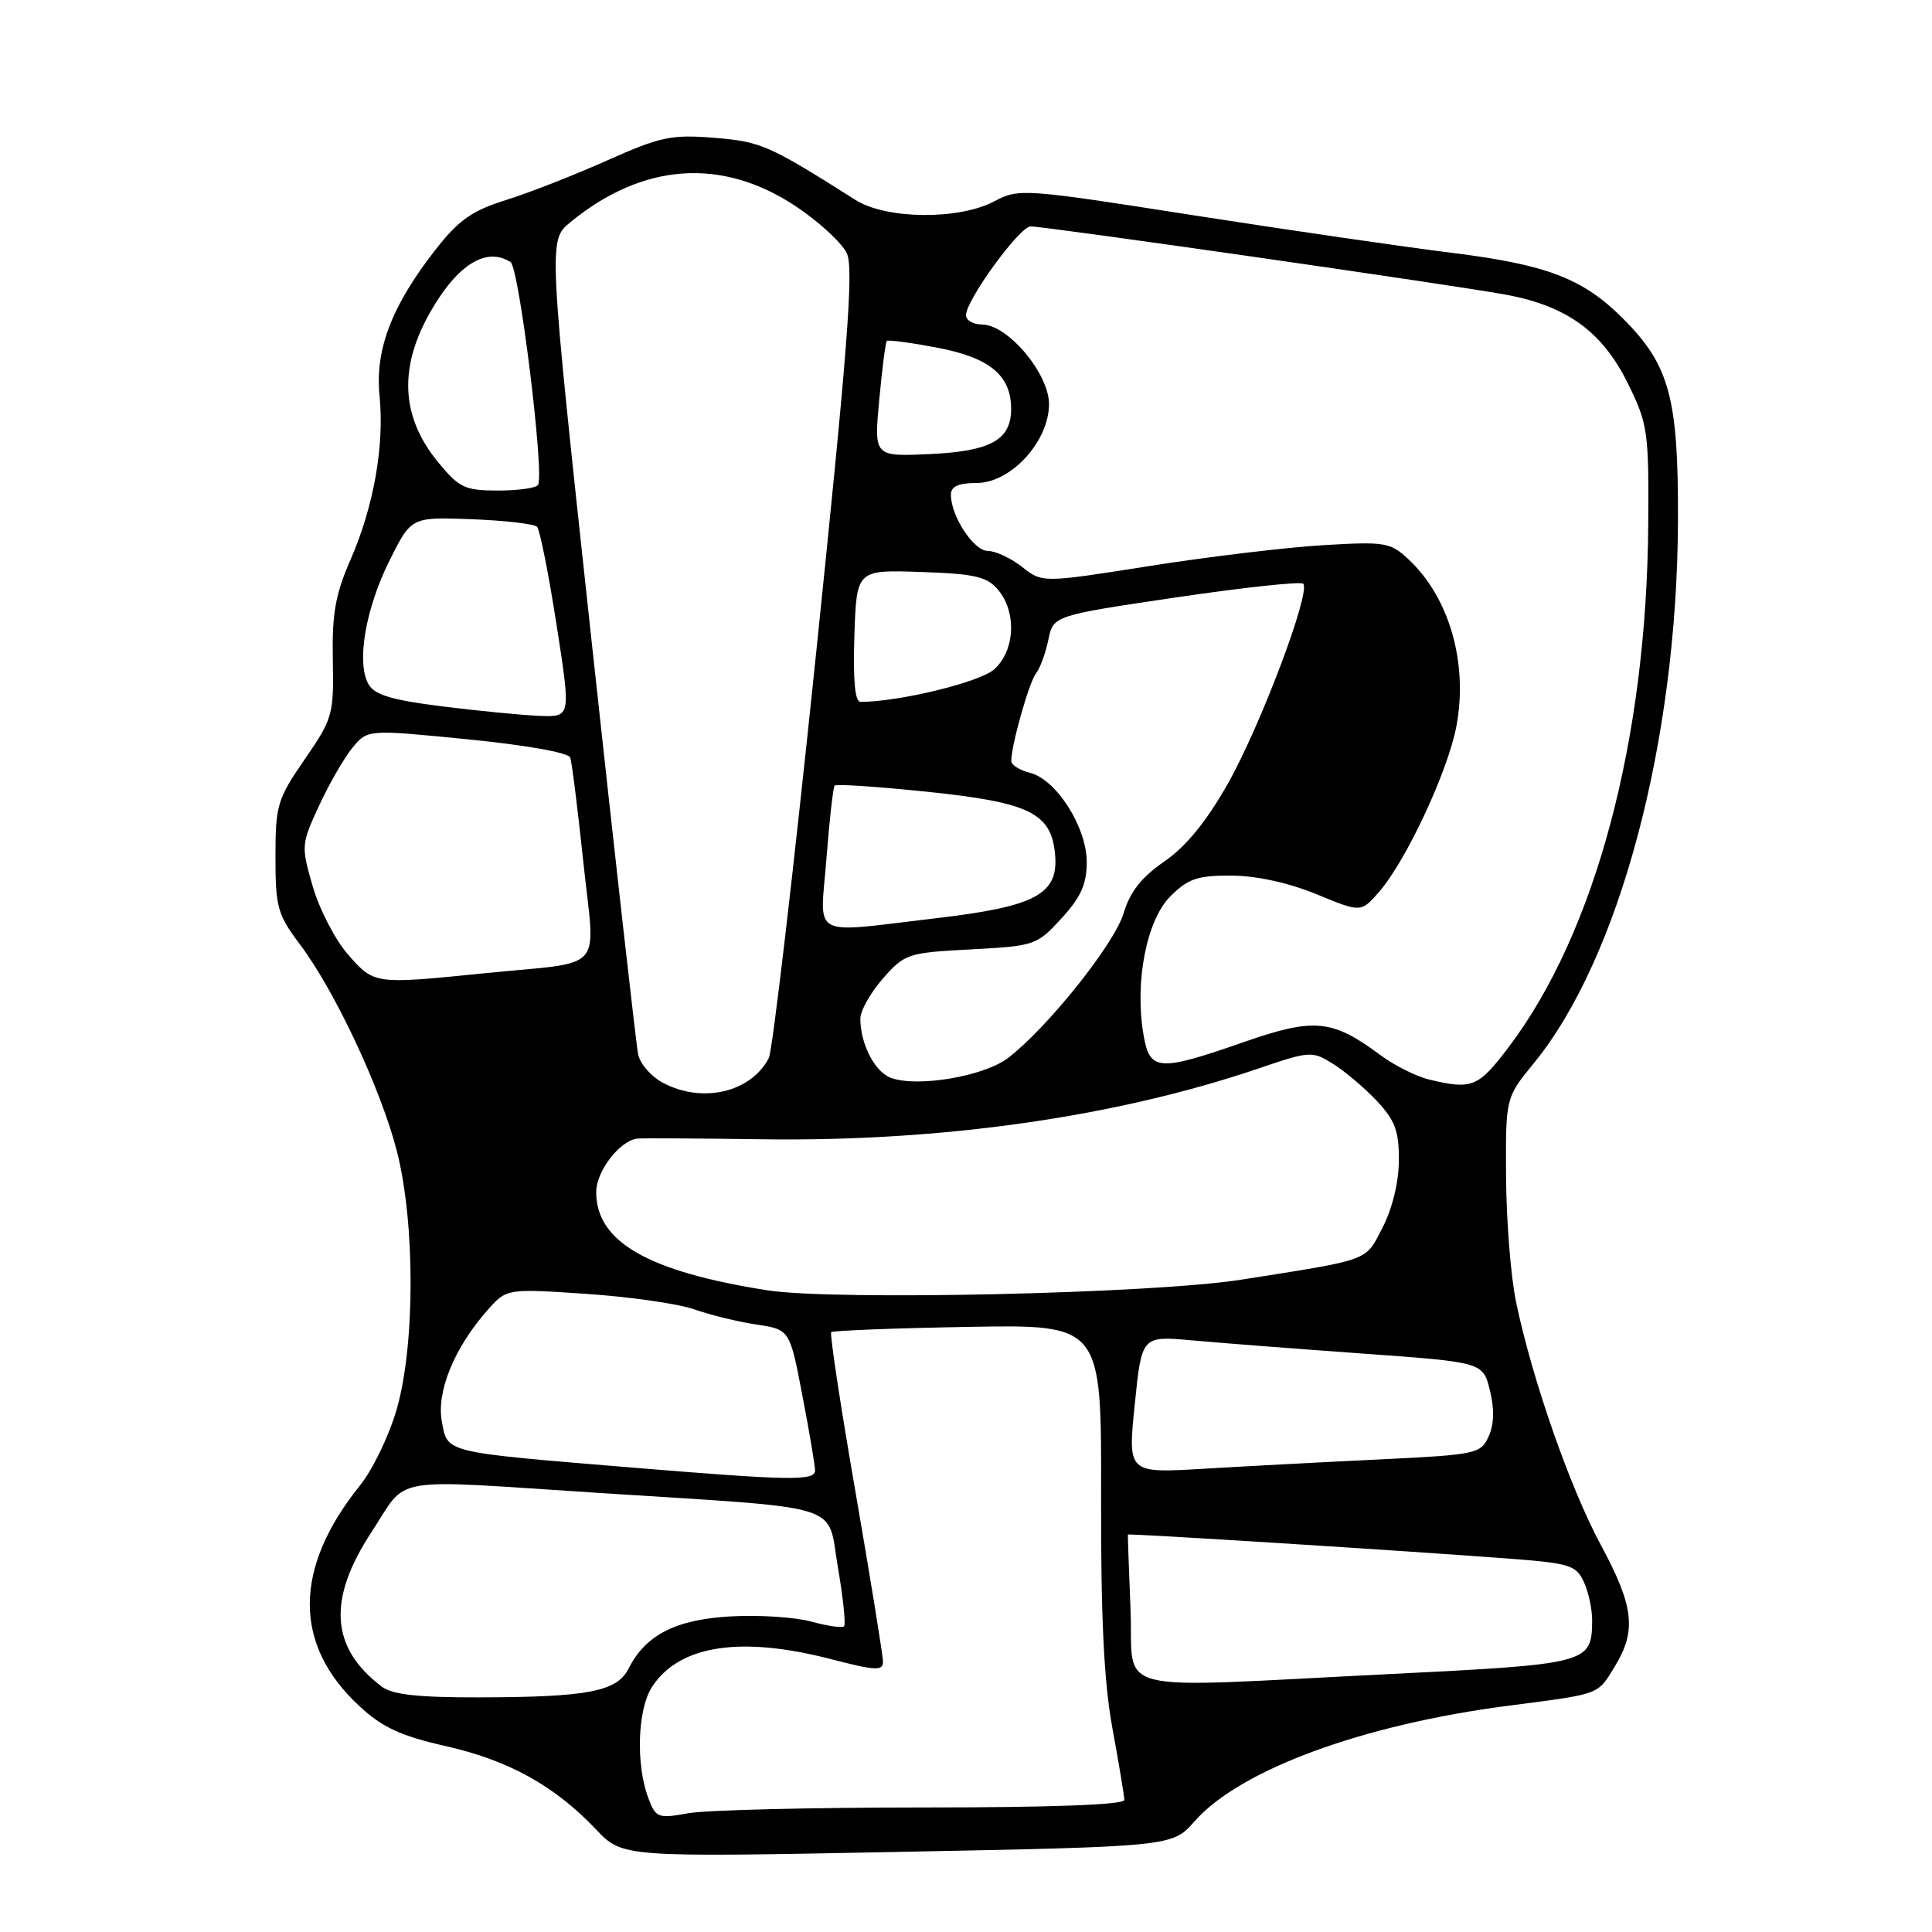 <?xml version="1.0" encoding="UTF-8" standalone="no"?>
<!DOCTYPE svg PUBLIC "-//W3C//DTD SVG 1.1//EN" "http://www.w3.org/Graphics/SVG/1.1/DTD/svg11.dtd" >
<svg xmlns="http://www.w3.org/2000/svg" xmlns:xlink="http://www.w3.org/1999/xlink" version="1.1" viewBox="0 0 256 256">
 <g >
 <path fill="currentColor"
d=" M 158.27 241.35 C 164.28 234.50 180.57 228.50 200.00 226.00 C 212.19 224.42 211.65 224.62 213.99 220.78 C 216.87 216.05 216.50 212.83 212.11 204.70 C 208.05 197.18 203.01 182.74 200.88 172.50 C 200.19 169.20 199.60 161.76 199.56 155.97 C 199.50 145.45 199.50 145.45 203.20 140.93 C 214.58 127.05 222.24 98.26 222.34 69.00 C 222.40 52.69 221.22 48.38 215.05 42.20 C 209.75 36.90 204.98 35.07 192.43 33.51 C 186.08 32.72 170.58 30.47 157.98 28.50 C 135.68 25.01 134.98 24.96 131.78 26.66 C 127.09 29.17 117.43 29.08 113.35 26.49 C 101.84 19.20 100.82 18.76 94.61 18.26 C 88.96 17.80 87.48 18.12 80.40 21.28 C 76.06 23.22 70.03 25.58 67.00 26.52 C 62.56 27.91 60.77 29.16 57.72 33.07 C 51.93 40.46 49.68 46.32 50.29 52.40 C 50.95 59.05 49.53 67.11 46.44 74.18 C 44.44 78.74 43.98 81.34 44.10 87.42 C 44.24 94.69 44.09 95.22 40.37 100.62 C 36.74 105.89 36.50 106.70 36.50 113.54 C 36.50 120.21 36.77 121.19 39.76 125.16 C 44.39 131.32 50.47 144.30 52.58 152.50 C 55.03 162.04 55.01 178.35 52.55 186.79 C 51.54 190.26 49.37 194.76 47.73 196.79 C 38.86 207.80 38.82 217.92 47.63 226.08 C 50.69 228.91 53.10 230.02 59.15 231.39 C 67.44 233.27 73.51 236.64 78.99 242.42 C 82.49 246.10 82.49 246.10 118.91 245.39 C 155.34 244.68 155.34 244.68 158.27 241.35 Z  M 85.92 238.29 C 84.22 233.82 84.47 226.46 86.41 223.50 C 90.03 217.97 98.19 216.73 110.25 219.88 C 116.00 221.37 117.00 221.42 117.00 220.19 C 117.00 219.39 115.37 209.33 113.38 197.83 C 111.38 186.33 109.93 176.74 110.14 176.52 C 110.36 176.31 118.50 175.99 128.24 175.82 C 145.95 175.50 145.95 175.50 145.90 198.00 C 145.86 214.29 146.27 222.84 147.40 229.00 C 148.26 233.68 148.97 237.95 148.98 238.50 C 148.99 239.14 139.43 239.50 122.25 239.50 C 107.54 239.50 93.58 239.84 91.23 240.26 C 87.20 240.99 86.90 240.88 85.92 238.29 Z  M 50.58 223.48 C 43.78 218.34 43.36 211.92 49.25 202.97 C 54.20 195.44 50.98 195.99 79.50 197.83 C 112.47 199.95 109.55 199.04 111.02 207.64 C 111.72 211.71 112.09 215.25 111.84 215.49 C 111.59 215.74 109.64 215.46 107.50 214.87 C 105.36 214.28 100.56 213.97 96.83 214.18 C 89.53 214.59 85.54 216.63 83.29 221.10 C 81.75 224.14 77.92 224.88 63.50 224.91 C 55.40 224.93 51.99 224.55 50.58 223.48 Z  M 149.80 213.25 C 149.58 207.89 149.43 203.43 149.45 203.34 C 149.50 203.16 186.50 205.50 200.13 206.54 C 208.02 207.14 208.86 207.41 209.88 209.64 C 210.50 210.99 210.99 213.31 210.97 214.80 C 210.90 220.41 210.50 220.51 184.00 221.83 C 146.28 223.70 150.26 224.70 149.80 213.25 Z  M 83.50 194.44 C 58.72 192.39 59.32 192.54 58.55 188.39 C 57.80 184.43 60.20 178.58 64.58 173.62 C 67.13 170.74 67.13 170.74 77.64 171.44 C 83.43 171.83 89.88 172.75 92.00 173.50 C 94.11 174.24 97.82 175.15 100.24 175.51 C 104.65 176.17 104.65 176.17 106.32 184.92 C 107.25 189.74 108.00 194.20 108.00 194.84 C 108.00 196.25 104.75 196.19 83.50 194.44 Z  M 150.36 186.11 C 151.28 177.01 151.28 177.01 157.89 177.60 C 161.53 177.93 171.70 178.72 180.50 179.35 C 196.50 180.50 196.50 180.50 197.42 184.23 C 198.03 186.70 197.98 188.76 197.25 190.34 C 196.21 192.64 195.63 192.76 182.83 193.38 C 175.50 193.73 164.98 194.29 159.46 194.62 C 149.43 195.21 149.43 195.21 150.36 186.11 Z  M 101.65 170.97 C 85.85 168.48 79.00 164.55 79.00 157.96 C 79.00 155.20 82.10 151.15 84.44 150.87 C 85.02 150.80 92.47 150.84 101.00 150.96 C 124.82 151.29 147.89 148.00 166.81 141.56 C 173.58 139.26 173.87 139.24 176.64 140.97 C 178.21 141.95 180.82 144.16 182.44 145.88 C 184.85 148.45 185.38 149.87 185.36 153.76 C 185.35 156.61 184.49 160.15 183.21 162.63 C 180.86 167.18 181.81 166.83 164.50 169.56 C 152.73 171.42 110.50 172.36 101.65 170.97 Z  M 87.76 143.43 C 86.26 142.62 84.81 140.95 84.56 139.72 C 84.30 138.50 81.51 113.73 78.36 84.68 C 72.64 31.86 72.64 31.86 75.57 29.45 C 85.17 21.57 95.64 20.82 105.44 27.33 C 108.54 29.39 111.59 32.21 112.22 33.59 C 113.14 35.61 112.31 46.39 108.06 87.31 C 105.14 115.46 102.36 139.26 101.87 140.20 C 99.48 144.78 92.99 146.27 87.76 143.43 Z  M 118.05 142.82 C 115.91 142.03 114.00 138.33 114.00 134.97 C 114.00 133.92 115.35 131.54 116.99 129.66 C 119.88 126.37 120.28 126.24 128.64 125.80 C 137.10 125.35 137.38 125.26 140.65 121.69 C 143.22 118.89 144.00 117.14 144.00 114.25 C 144.00 109.61 139.98 103.28 136.47 102.40 C 135.11 102.06 134.00 101.36 134.00 100.83 C 134.00 98.75 136.35 90.42 137.27 89.24 C 137.81 88.55 138.55 86.54 138.91 84.78 C 139.57 81.57 139.57 81.57 155.83 79.16 C 164.77 77.84 172.36 77.02 172.68 77.35 C 173.73 78.40 166.99 96.27 162.68 103.87 C 159.85 108.87 157.14 112.18 154.28 114.15 C 151.26 116.23 149.73 118.17 148.88 121.02 C 147.66 125.09 138.80 136.18 133.57 140.19 C 130.38 142.62 121.56 144.12 118.05 142.82 Z  M 189.39 143.05 C 187.67 142.64 184.75 141.18 182.89 139.79 C 176.52 135.06 174.14 134.83 164.84 138.07 C 153.44 142.04 152.34 141.96 151.51 137.05 C 150.33 130.10 151.93 121.92 155.07 118.78 C 157.42 116.43 158.66 116.00 163.17 116.02 C 166.48 116.04 170.74 116.97 174.42 118.48 C 180.34 120.92 180.34 120.92 182.71 118.21 C 186.31 114.09 191.88 102.15 192.99 96.18 C 194.54 87.83 192.04 79.16 186.63 74.11 C 184.23 71.86 183.54 71.75 175.29 72.24 C 170.45 72.53 160.11 73.77 152.31 75.00 C 138.12 77.24 138.12 77.24 135.43 75.12 C 133.94 73.95 131.90 73.00 130.89 73.00 C 129.02 73.00 126.00 68.40 126.00 65.55 C 126.00 64.45 127.00 64.00 129.40 64.00 C 133.95 64.00 139.00 58.49 139.00 53.54 C 139.00 49.50 133.53 43.00 130.13 43.00 C 128.96 43.00 128.00 42.44 128.00 41.76 C 128.00 39.77 135.11 30.00 136.56 30.00 C 138.55 30.00 192.60 37.76 199.50 39.04 C 207.65 40.54 212.34 43.96 215.74 50.88 C 218.34 56.18 218.49 57.23 218.40 69.50 C 218.20 98.04 211.40 123.52 199.95 138.69 C 195.88 144.08 195.07 144.41 189.39 143.05 Z  M 46.13 126.50 C 44.44 124.57 42.33 120.52 41.45 117.49 C 39.89 112.11 39.91 111.88 42.28 106.75 C 43.62 103.86 45.61 100.41 46.71 99.07 C 48.71 96.65 48.71 96.65 61.94 97.96 C 69.65 98.72 75.33 99.73 75.56 100.38 C 75.77 101.00 76.56 107.25 77.30 114.28 C 78.86 129.15 80.50 127.32 64.21 128.96 C 49.58 130.44 49.59 130.44 46.13 126.50 Z  M 109.51 113.75 C 109.90 108.66 110.39 104.32 110.60 104.09 C 110.81 103.87 116.27 104.23 122.74 104.90 C 136.48 106.32 139.33 107.72 139.81 113.29 C 140.25 118.50 137.20 120.12 124.11 121.66 C 107.03 123.66 108.67 124.55 109.51 113.75 Z  M 58.68 93.61 C 51.83 92.75 49.62 92.08 48.81 90.63 C 47.21 87.77 48.44 80.61 51.63 74.24 C 54.50 68.50 54.50 68.50 62.50 68.80 C 66.90 68.97 70.80 69.42 71.16 69.80 C 71.53 70.19 72.69 76.01 73.74 82.75 C 75.65 95.00 75.65 95.00 71.58 94.86 C 69.33 94.78 63.53 94.21 58.68 93.61 Z  M 113.21 84.25 C 113.50 75.50 113.50 75.50 122.00 75.79 C 129.16 76.03 130.78 76.40 132.25 78.15 C 134.74 81.10 134.50 86.20 131.75 88.68 C 129.86 90.39 119.15 93.00 114.02 93.00 C 113.28 93.00 113.02 90.10 113.21 84.25 Z  M 58.08 61.28 C 52.69 54.74 52.76 47.58 58.28 39.31 C 61.47 34.55 64.85 32.90 67.66 34.74 C 68.79 35.49 72.15 62.72 71.30 64.25 C 71.07 64.66 68.69 65.00 66.01 65.00 C 61.61 65.00 60.85 64.64 58.08 61.28 Z  M 116.50 53.00 C 116.89 48.88 117.34 45.36 117.50 45.18 C 117.67 45.00 120.66 45.40 124.15 46.06 C 131.11 47.38 133.94 49.70 133.98 54.10 C 134.01 58.29 131.34 59.79 123.15 60.17 C 115.81 60.50 115.81 60.50 116.50 53.00 Z "/>
</g>
</svg>
